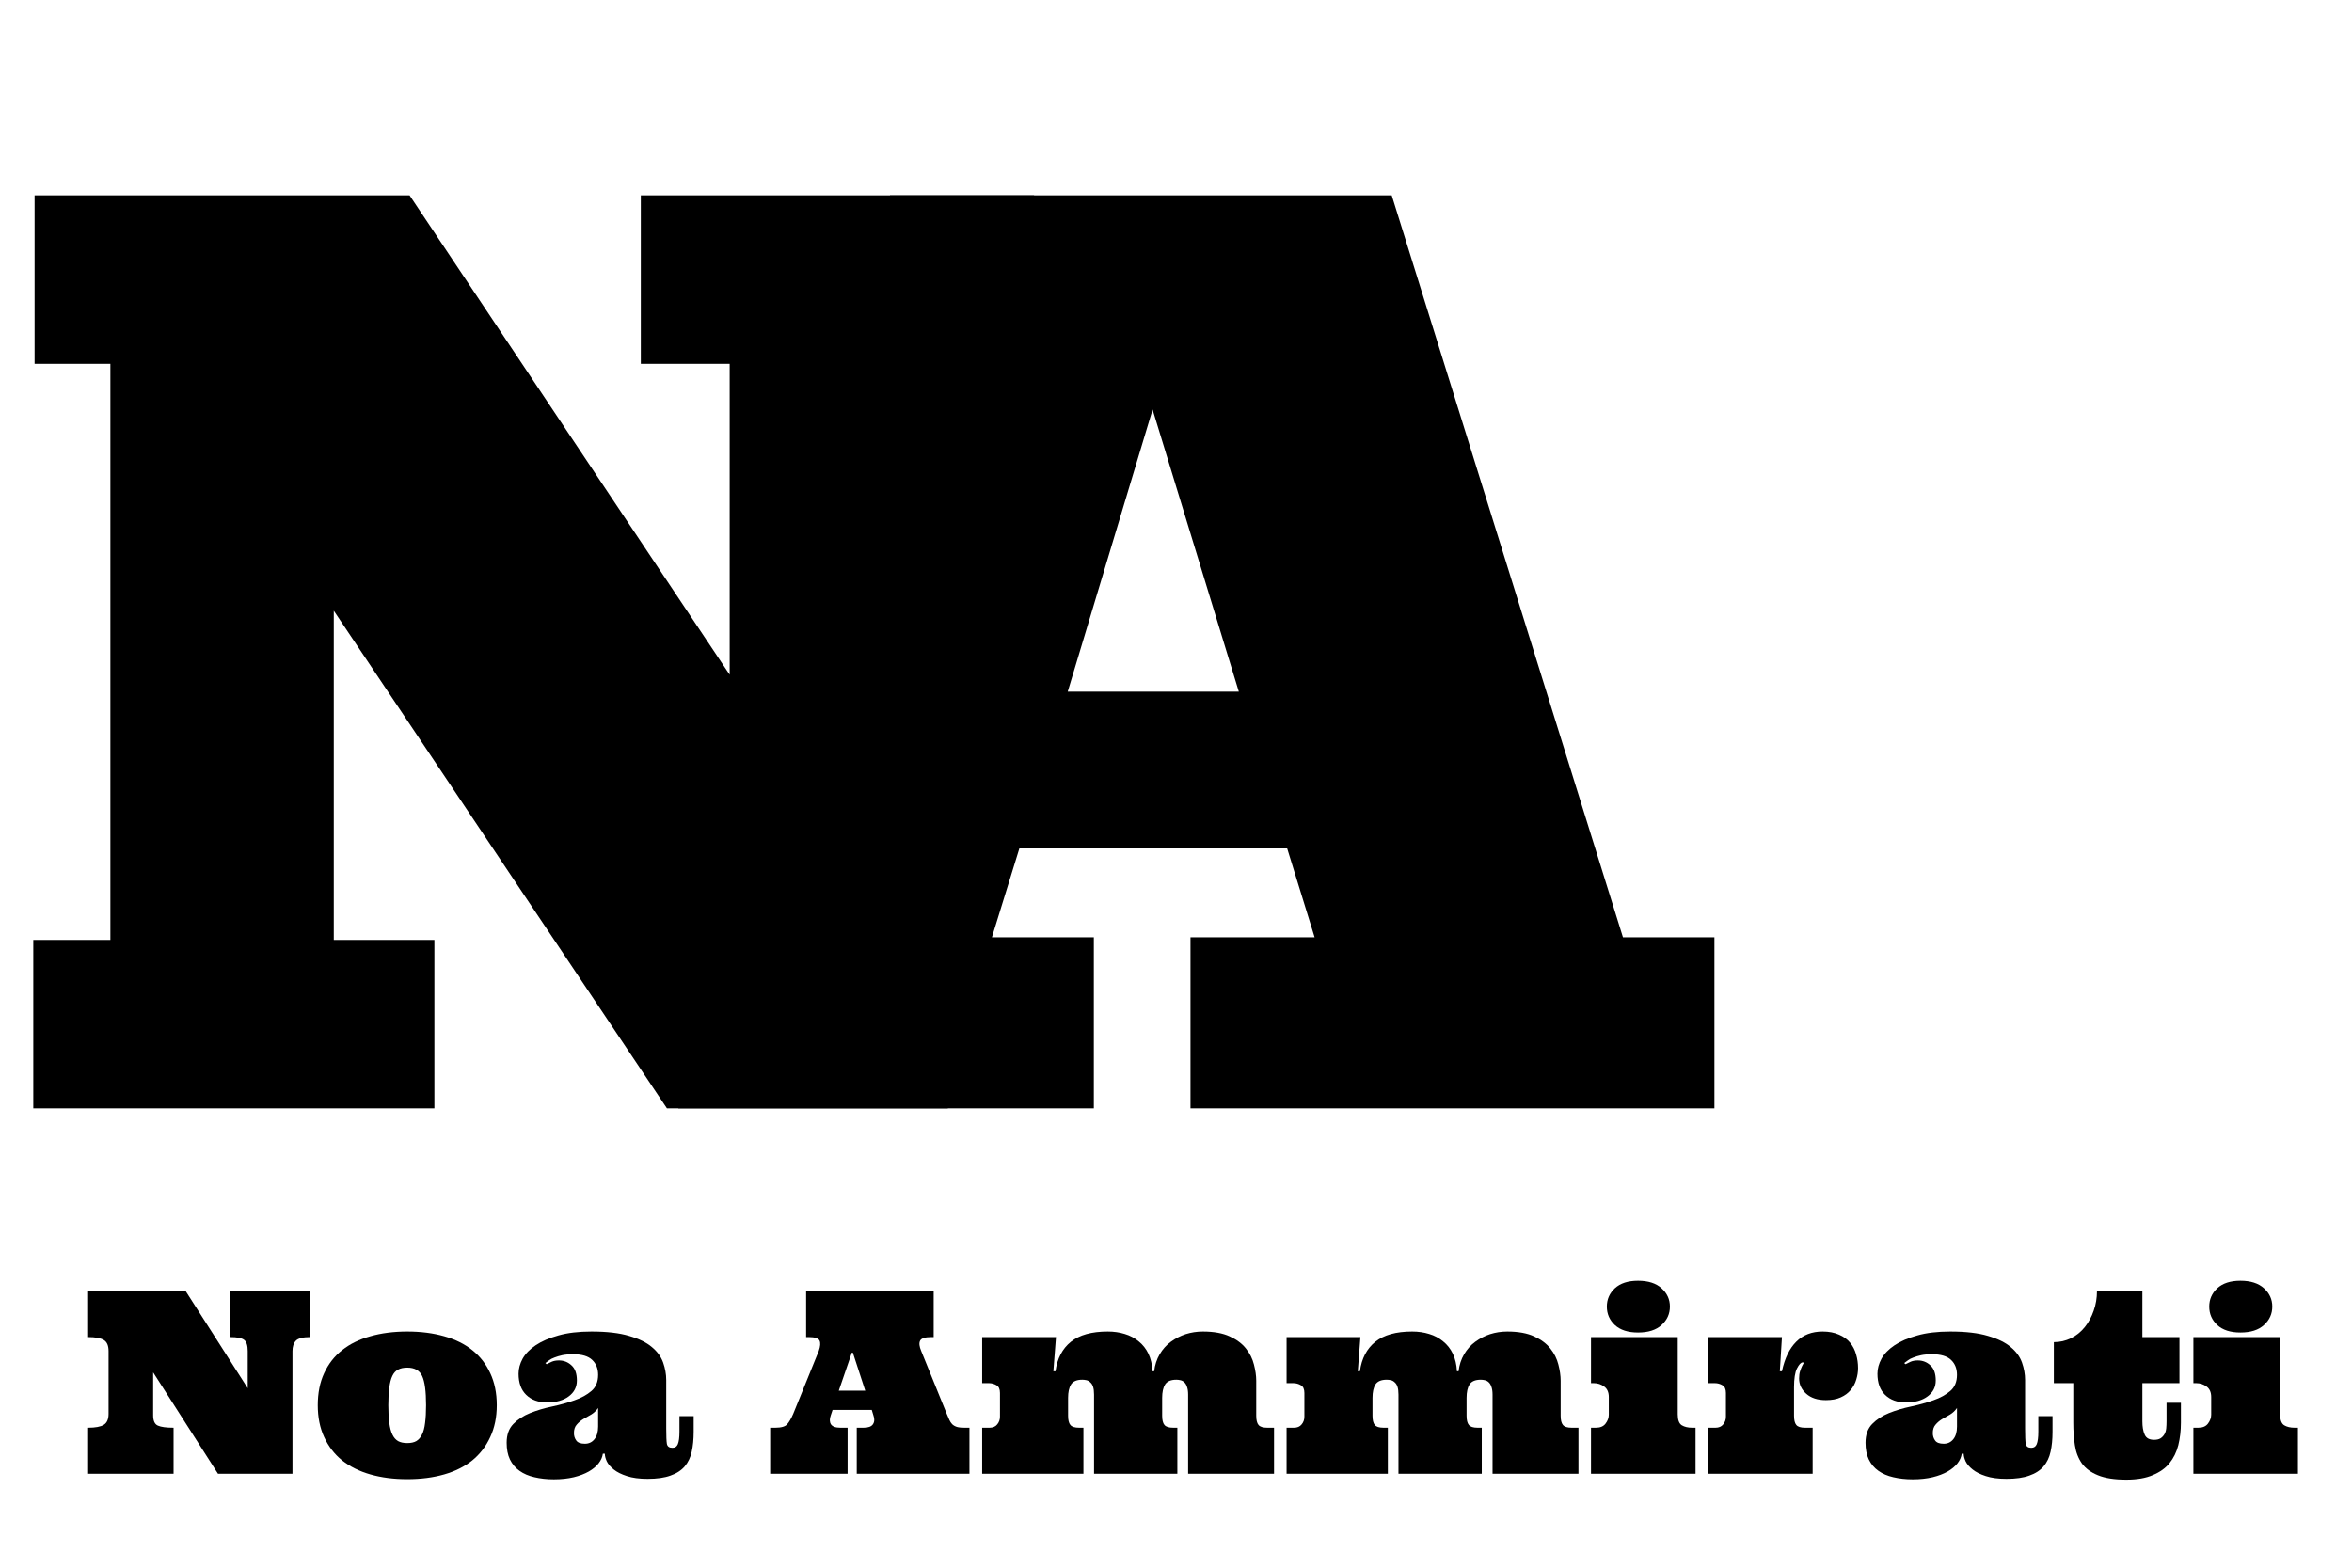 <svg xmlns="http://www.w3.org/2000/svg"
    xmlns:xlink="http://www.w3.org/1999/xlink" width="300" zoomAndPan="magnify" viewBox="0 0 224.88 150" height="200" preserveAspectRatio="xMidYMid meet" version="1.0">
    <defs>
        <g/>
        <clipPath id="146fb0b4d4">
            <path d="M 0 0.039 L 224.762 0.039 L 224.762 149.961 L 0 149.961 Z M 0 0.039 " clip-rule="nonzero"/>
        </clipPath>
    </defs>
    <g fill="#000000" fill-opacity="1">
        <g transform="translate(-0, 106.052)">
            <g>
                <path d="M 98.863 -71.242 L 98.863 -87.363 L 61.242 -87.363 L 61.242 -71.242 L 69.742 -71.242 L 69.742 -41.496 L 39.121 -87.363 L 3.25 -87.363 L 3.25 -71.242 L 10.5 -71.242 L 10.5 -16.121 L 3.125 -16.121 L 3.125 0 L 41.496 0 L 41.496 -16.121 L 31.871 -16.121 L 31.871 -47.617 L 63.742 0 L 90.613 0 L 90.613 -71.242 Z M 98.863 -71.242 "/>
            </g>
        </g>
    </g>
    <g fill="#000000" fill-opacity="1">
        <g transform="translate(62.959, 106.052)">
            <g>
                <path d="M 100.988 0 L 100.988 -16.371 L 92.238 -16.371 L 70.117 -87.363 L 22.121 -87.363 L 22.121 -71.242 L 27.246 -71.242 L 10.375 -16.371 L 1.875 -16.371 L 1.875 0 L 41.621 0 L 41.621 -16.371 L 31.871 -16.371 L 34.496 -24.871 L 60.117 -24.871 L 62.742 -16.371 L 50.867 -16.371 L 50.867 0 Z M 39.121 -39.871 L 47.242 -66.867 L 55.492 -39.871 Z M 39.121 -39.871 "/>
            </g>
        </g>
    </g>
    <g fill="#000000" fill-opacity="1">
        <g transform="translate(7.888, 141.014)">
            <g>
                <path d="M 21.734 -17.484 L 21.734 -13.078 C 21.035 -13.078 20.578 -12.961 20.359 -12.734 C 20.141 -12.504 20.031 -12.172 20.031 -11.734 L 20.031 0 L 12.906 0 L 6.703 -9.703 L 6.703 -5.594 C 6.703 -5.07 6.852 -4.742 7.156 -4.609 C 7.457 -4.473 7.957 -4.406 8.656 -4.406 L 8.656 0 L 0.484 0 L 0.484 -4.406 C 1.18 -4.406 1.68 -4.5 1.984 -4.688 C 2.285 -4.875 2.438 -5.223 2.438 -5.734 L 2.438 -11.734 C 2.438 -12.266 2.285 -12.617 1.984 -12.797 C 1.68 -12.984 1.18 -13.078 0.484 -13.078 L 0.484 -17.484 L 9.812 -17.484 L 15.75 -8.188 L 15.75 -11.734 C 15.75 -12.266 15.641 -12.617 15.422 -12.797 C 15.203 -12.984 14.75 -13.078 14.062 -13.078 L 14.062 -17.484 Z M 21.734 -17.484 "/>
            </g>
        </g>
    </g>
    <g fill="#000000" fill-opacity="1">
        <g transform="translate(29.854, 141.014)">
            <g>
                <path d="M 0.484 -6.562 C 0.484 -7.727 0.688 -8.75 1.094 -9.625 C 1.5 -10.508 2.07 -11.242 2.812 -11.828 C 3.562 -12.422 4.461 -12.863 5.516 -13.156 C 6.566 -13.457 7.742 -13.609 9.047 -13.609 C 10.348 -13.609 11.523 -13.457 12.578 -13.156 C 13.629 -12.863 14.523 -12.422 15.266 -11.828 C 16.004 -11.242 16.578 -10.508 16.984 -9.625 C 17.398 -8.75 17.609 -7.727 17.609 -6.562 C 17.609 -5.414 17.398 -4.398 16.984 -3.516 C 16.578 -2.629 16.004 -1.883 15.266 -1.281 C 14.523 -0.688 13.629 -0.238 12.578 0.062 C 11.523 0.363 10.348 0.516 9.047 0.516 C 7.742 0.516 6.566 0.363 5.516 0.062 C 4.461 -0.238 3.562 -0.688 2.812 -1.281 C 2.07 -1.883 1.5 -2.629 1.094 -3.516 C 0.688 -4.398 0.484 -5.414 0.484 -6.562 Z M 7.234 -6.562 C 7.234 -5.895 7.266 -5.328 7.328 -4.859 C 7.391 -4.398 7.488 -4.031 7.625 -3.75 C 7.758 -3.469 7.941 -3.258 8.172 -3.125 C 8.398 -3 8.691 -2.938 9.047 -2.938 C 9.398 -2.938 9.688 -3 9.906 -3.125 C 10.133 -3.258 10.316 -3.469 10.453 -3.75 C 10.598 -4.031 10.695 -4.398 10.75 -4.859 C 10.812 -5.328 10.844 -5.895 10.844 -6.562 C 10.844 -7.895 10.719 -8.828 10.469 -9.359 C 10.219 -9.891 9.742 -10.156 9.047 -10.156 C 8.691 -10.156 8.398 -10.094 8.172 -9.969 C 7.941 -9.852 7.758 -9.656 7.625 -9.375 C 7.488 -9.094 7.391 -8.719 7.328 -8.25 C 7.266 -7.789 7.234 -7.227 7.234 -6.562 Z M 7.234 -6.562 "/>
            </g>
        </g>
    </g>
    <g fill="#000000" fill-opacity="1">
        <g transform="translate(47.939, 141.014)">
            <g>
                <path d="M 6.828 -11.438 C 6.422 -11.438 6.07 -11.406 5.781 -11.344 C 5.5 -11.281 5.254 -11.207 5.047 -11.125 C 4.836 -11.051 4.664 -10.961 4.531 -10.859 C 4.395 -10.766 4.273 -10.676 4.172 -10.594 L 4.297 -10.484 C 4.441 -10.555 4.602 -10.633 4.781 -10.719 C 4.969 -10.801 5.195 -10.844 5.469 -10.844 C 5.938 -10.844 6.336 -10.688 6.672 -10.375 C 7.016 -10.07 7.188 -9.586 7.188 -8.922 C 7.188 -8.297 6.926 -7.789 6.406 -7.406 C 5.895 -7.02 5.203 -6.828 4.328 -6.828 C 3.504 -6.828 2.844 -7.066 2.344 -7.547 C 1.852 -8.023 1.609 -8.703 1.609 -9.578 C 1.609 -10.055 1.738 -10.535 2 -11.016 C 2.27 -11.492 2.688 -11.922 3.25 -12.297 C 3.82 -12.68 4.547 -12.992 5.422 -13.234 C 6.297 -13.484 7.348 -13.609 8.578 -13.609 C 10.055 -13.609 11.258 -13.469 12.188 -13.188 C 13.125 -12.914 13.848 -12.562 14.359 -12.125 C 14.879 -11.695 15.238 -11.203 15.438 -10.641 C 15.633 -10.086 15.734 -9.531 15.734 -8.969 L 15.734 -4.328 C 15.734 -3.609 15.754 -3.117 15.797 -2.859 C 15.848 -2.609 16.023 -2.484 16.328 -2.484 C 16.578 -2.484 16.75 -2.598 16.844 -2.828 C 16.945 -3.066 17 -3.469 17 -4.031 L 17 -5.516 L 18.359 -5.516 L 18.359 -4.016 C 18.359 -3.297 18.297 -2.66 18.172 -2.109 C 18.055 -1.566 17.832 -1.098 17.5 -0.703 C 17.164 -0.316 16.711 -0.023 16.141 0.172 C 15.578 0.379 14.848 0.484 13.953 0.484 C 13.16 0.484 12.5 0.395 11.969 0.219 C 11.445 0.051 11.031 -0.156 10.719 -0.406 C 10.406 -0.656 10.18 -0.914 10.047 -1.188 C 9.922 -1.469 9.859 -1.711 9.859 -1.922 L 9.672 -1.922 C 9.629 -1.598 9.492 -1.289 9.266 -1 C 9.035 -0.707 8.723 -0.445 8.328 -0.219 C 7.93 0.008 7.453 0.191 6.891 0.328 C 6.328 0.461 5.691 0.531 4.984 0.531 C 4.305 0.531 3.688 0.461 3.125 0.328 C 2.57 0.203 2.098 0 1.703 -0.281 C 1.305 -0.562 1 -0.926 0.781 -1.375 C 0.57 -1.82 0.469 -2.352 0.469 -2.969 C 0.469 -3.727 0.68 -4.328 1.109 -4.766 C 1.535 -5.203 2.07 -5.551 2.719 -5.812 C 3.363 -6.07 4.066 -6.281 4.828 -6.438 C 5.598 -6.602 6.305 -6.801 6.953 -7.031 C 7.609 -7.258 8.148 -7.555 8.578 -7.922 C 9.004 -8.285 9.219 -8.801 9.219 -9.469 C 9.219 -10.062 9.031 -10.535 8.656 -10.891 C 8.281 -11.254 7.672 -11.438 6.828 -11.438 Z M 9.219 -6.297 C 9.039 -6.035 8.82 -5.828 8.562 -5.672 C 8.301 -5.523 8.047 -5.379 7.797 -5.234 C 7.555 -5.086 7.348 -4.91 7.172 -4.703 C 6.992 -4.504 6.906 -4.234 6.906 -3.891 C 6.906 -3.629 6.977 -3.395 7.125 -3.188 C 7.27 -2.977 7.547 -2.875 7.953 -2.875 C 8.328 -2.875 8.629 -3.016 8.859 -3.297 C 9.098 -3.586 9.219 -3.992 9.219 -4.516 Z M 9.219 -6.297 "/>
            </g>
        </g>
    </g>
    <g fill="#000000" fill-opacity="1">
        <g transform="translate(66.096, 141.014)">
            <g/>
        </g>
    </g>
    <g fill="#000000" fill-opacity="1">
        <g transform="translate(73.383, 141.014)">
            <g>
                <path d="M 9.953 -6.109 L 6.203 -6.109 L 6.031 -5.594 C 5.906 -5.25 5.91 -4.961 6.047 -4.734 C 6.191 -4.516 6.492 -4.406 6.953 -4.406 L 7.641 -4.406 L 7.641 0 L 0.234 0 L 0.234 -4.406 L 0.719 -4.406 C 1.289 -4.406 1.672 -4.516 1.859 -4.734 C 2.055 -4.961 2.25 -5.297 2.438 -5.734 L 4.875 -11.734 C 5.039 -12.191 5.066 -12.531 4.953 -12.75 C 4.836 -12.969 4.492 -13.078 3.922 -13.078 L 3.672 -13.078 L 3.672 -17.484 L 15.875 -17.484 L 15.875 -13.078 L 15.641 -13.078 C 15.047 -13.078 14.691 -12.961 14.578 -12.734 C 14.461 -12.504 14.5 -12.172 14.688 -11.734 L 17.125 -5.734 C 17.219 -5.516 17.301 -5.32 17.375 -5.156 C 17.445 -5 17.535 -4.863 17.641 -4.75 C 17.754 -4.633 17.906 -4.547 18.094 -4.484 C 18.281 -4.43 18.52 -4.406 18.812 -4.406 L 19.297 -4.406 L 19.297 0 L 8.516 0 L 8.516 -4.406 L 9.172 -4.406 C 9.617 -4.406 9.914 -4.516 10.062 -4.734 C 10.219 -4.961 10.234 -5.25 10.109 -5.594 Z M 6.797 -7.953 L 9.328 -7.953 L 8.141 -11.594 L 8.047 -11.594 Z M 6.797 -7.953 "/>
            </g>
        </g>
    </g>
    <g fill="#000000" fill-opacity="1">
        <g transform="translate(92.928, 141.014)">
            <g>
                <path d="M 18.188 -5.562 C 18.188 -5.145 18.258 -4.848 18.406 -4.672 C 18.551 -4.492 18.832 -4.406 19.25 -4.406 L 19.641 -4.406 L 19.641 0 L 11.672 0 L 11.672 -7.578 C 11.672 -7.891 11.641 -8.141 11.578 -8.328 C 11.516 -8.516 11.426 -8.656 11.312 -8.75 C 11.207 -8.852 11.086 -8.922 10.953 -8.953 C 10.816 -8.984 10.68 -9 10.547 -9 C 10.023 -9 9.664 -8.848 9.469 -8.547 C 9.281 -8.242 9.188 -7.816 9.188 -7.266 L 9.188 -5.562 C 9.188 -5.145 9.258 -4.848 9.406 -4.672 C 9.551 -4.492 9.832 -4.406 10.25 -4.406 L 10.656 -4.406 L 10.656 0 L 0.969 0 L 0.969 -4.406 L 1.672 -4.406 C 1.992 -4.406 2.238 -4.508 2.406 -4.719 C 2.582 -4.926 2.672 -5.176 2.672 -5.469 L 2.672 -7.734 C 2.672 -8.098 2.562 -8.344 2.344 -8.469 C 2.125 -8.602 1.879 -8.672 1.609 -8.672 L 0.969 -8.672 L 0.969 -13.078 L 8.031 -13.078 L 7.781 -9.812 L 7.984 -9.812 C 8.148 -11.031 8.641 -11.969 9.453 -12.625 C 10.266 -13.281 11.441 -13.609 12.984 -13.609 C 13.566 -13.609 14.109 -13.531 14.609 -13.375 C 15.109 -13.227 15.551 -12.992 15.938 -12.672 C 16.332 -12.359 16.645 -11.961 16.875 -11.484 C 17.102 -11.004 17.234 -10.445 17.266 -9.812 L 17.422 -9.812 C 17.492 -10.414 17.672 -10.957 17.953 -11.438 C 18.234 -11.914 18.586 -12.312 19.016 -12.625 C 19.453 -12.945 19.926 -13.191 20.438 -13.359 C 20.957 -13.523 21.504 -13.609 22.078 -13.609 C 23.129 -13.609 23.988 -13.453 24.656 -13.141 C 25.32 -12.836 25.836 -12.453 26.203 -11.984 C 26.578 -11.516 26.832 -11.004 26.969 -10.453 C 27.113 -9.898 27.188 -9.383 27.188 -8.906 L 27.188 -5.562 C 27.188 -5.145 27.258 -4.848 27.406 -4.672 C 27.551 -4.492 27.832 -4.406 28.25 -4.406 L 28.891 -4.406 L 28.891 0 L 20.672 0 L 20.672 -7.578 C 20.672 -7.891 20.633 -8.141 20.562 -8.328 C 20.5 -8.516 20.414 -8.656 20.312 -8.75 C 20.207 -8.852 20.082 -8.922 19.938 -8.953 C 19.801 -8.984 19.672 -9 19.547 -9 C 19.023 -9 18.664 -8.848 18.469 -8.547 C 18.281 -8.242 18.188 -7.816 18.188 -7.266 Z M 18.188 -5.562 "/>
            </g>
        </g>
    </g>
    <g fill="#000000" fill-opacity="1">
        <g transform="translate(122.05, 141.014)">
            <g>
                <path d="M 18.188 -5.562 C 18.188 -5.145 18.258 -4.848 18.406 -4.672 C 18.551 -4.492 18.832 -4.406 19.25 -4.406 L 19.641 -4.406 L 19.641 0 L 11.672 0 L 11.672 -7.578 C 11.672 -7.891 11.641 -8.141 11.578 -8.328 C 11.516 -8.516 11.426 -8.656 11.312 -8.75 C 11.207 -8.852 11.086 -8.922 10.953 -8.953 C 10.816 -8.984 10.68 -9 10.547 -9 C 10.023 -9 9.664 -8.848 9.469 -8.547 C 9.281 -8.242 9.188 -7.816 9.188 -7.266 L 9.188 -5.562 C 9.188 -5.145 9.258 -4.848 9.406 -4.672 C 9.551 -4.492 9.832 -4.406 10.25 -4.406 L 10.656 -4.406 L 10.656 0 L 0.969 0 L 0.969 -4.406 L 1.672 -4.406 C 1.992 -4.406 2.238 -4.508 2.406 -4.719 C 2.582 -4.926 2.672 -5.176 2.672 -5.469 L 2.672 -7.734 C 2.672 -8.098 2.562 -8.344 2.344 -8.469 C 2.125 -8.602 1.879 -8.672 1.609 -8.672 L 0.969 -8.672 L 0.969 -13.078 L 8.031 -13.078 L 7.781 -9.812 L 7.984 -9.812 C 8.148 -11.031 8.641 -11.969 9.453 -12.625 C 10.266 -13.281 11.441 -13.609 12.984 -13.609 C 13.566 -13.609 14.109 -13.531 14.609 -13.375 C 15.109 -13.227 15.551 -12.992 15.938 -12.672 C 16.332 -12.359 16.645 -11.961 16.875 -11.484 C 17.102 -11.004 17.234 -10.445 17.266 -9.812 L 17.422 -9.812 C 17.492 -10.414 17.672 -10.957 17.953 -11.438 C 18.234 -11.914 18.586 -12.312 19.016 -12.625 C 19.453 -12.945 19.926 -13.191 20.438 -13.359 C 20.957 -13.523 21.504 -13.609 22.078 -13.609 C 23.129 -13.609 23.988 -13.453 24.656 -13.141 C 25.32 -12.836 25.836 -12.453 26.203 -11.984 C 26.578 -11.516 26.832 -11.004 26.969 -10.453 C 27.113 -9.898 27.188 -9.383 27.188 -8.906 L 27.188 -5.562 C 27.188 -5.145 27.258 -4.848 27.406 -4.672 C 27.551 -4.492 27.832 -4.406 28.25 -4.406 L 28.891 -4.406 L 28.891 0 L 20.672 0 L 20.672 -7.578 C 20.672 -7.891 20.633 -8.141 20.562 -8.328 C 20.5 -8.516 20.414 -8.656 20.312 -8.75 C 20.207 -8.852 20.082 -8.922 19.938 -8.953 C 19.801 -8.984 19.672 -9 19.547 -9 C 19.023 -9 18.664 -8.848 18.469 -8.547 C 18.281 -8.242 18.188 -7.816 18.188 -7.266 Z M 18.188 -5.562 "/>
            </g>
        </g>
    </g>
    <g fill="#000000" fill-opacity="1">
        <g transform="translate(151.172, 141.014)">
            <g>
                <path d="M 9.266 -13.078 L 9.266 -5.688 C 9.266 -5.156 9.395 -4.805 9.656 -4.641 C 9.914 -4.484 10.25 -4.406 10.656 -4.406 L 10.969 -4.406 L 10.969 0 L 0.969 0 L 0.969 -4.406 L 1.438 -4.406 C 1.852 -4.406 2.16 -4.535 2.359 -4.797 C 2.566 -5.066 2.672 -5.352 2.672 -5.656 L 2.672 -7.344 C 2.672 -7.801 2.523 -8.133 2.234 -8.344 C 1.941 -8.562 1.609 -8.672 1.234 -8.672 L 0.969 -8.672 L 0.969 -13.078 Z M 2.484 -16 C 2.484 -16.688 2.738 -17.27 3.25 -17.75 C 3.77 -18.227 4.508 -18.469 5.469 -18.469 C 6.445 -18.469 7.195 -18.227 7.719 -17.75 C 8.25 -17.27 8.516 -16.688 8.516 -16 C 8.516 -15.301 8.25 -14.711 7.719 -14.234 C 7.195 -13.754 6.445 -13.516 5.469 -13.516 C 4.508 -13.516 3.77 -13.754 3.25 -14.234 C 2.738 -14.711 2.484 -15.301 2.484 -16 Z M 2.484 -16 "/>
            </g>
        </g>
    </g>
    <g fill="#000000" fill-opacity="1">
        <g transform="translate(162.375, 141.014)">
            <g>
                <path d="M 8.031 -13.078 L 7.828 -9.812 L 8.031 -9.812 C 8.301 -11.062 8.758 -12.004 9.406 -12.641 C 10.051 -13.285 10.891 -13.609 11.922 -13.609 C 12.523 -13.609 13.047 -13.508 13.484 -13.312 C 13.93 -13.125 14.285 -12.867 14.547 -12.547 C 14.816 -12.223 15.008 -11.848 15.125 -11.422 C 15.25 -11.004 15.312 -10.566 15.312 -10.109 C 15.312 -9.742 15.254 -9.379 15.141 -9.016 C 15.035 -8.648 14.859 -8.316 14.609 -8.016 C 14.367 -7.723 14.051 -7.488 13.656 -7.312 C 13.27 -7.133 12.797 -7.047 12.234 -7.047 C 11.441 -7.047 10.816 -7.25 10.359 -7.656 C 9.898 -8.062 9.672 -8.551 9.672 -9.125 C 9.672 -9.395 9.703 -9.625 9.766 -9.812 C 9.828 -10.008 9.891 -10.172 9.953 -10.297 C 10.023 -10.422 10.07 -10.508 10.094 -10.562 C 10.125 -10.625 10.098 -10.656 10.016 -10.656 C 9.848 -10.656 9.664 -10.461 9.469 -10.078 C 9.281 -9.703 9.188 -9.102 9.188 -8.281 L 9.188 -5.562 C 9.188 -5.145 9.258 -4.848 9.406 -4.672 C 9.551 -4.492 9.832 -4.406 10.25 -4.406 L 10.969 -4.406 L 10.969 0 L 0.969 0 L 0.969 -4.406 L 1.672 -4.406 C 1.992 -4.406 2.238 -4.508 2.406 -4.719 C 2.582 -4.926 2.672 -5.176 2.672 -5.469 L 2.672 -7.734 C 2.672 -8.098 2.562 -8.344 2.344 -8.469 C 2.125 -8.602 1.879 -8.672 1.609 -8.672 L 0.969 -8.672 L 0.969 -13.078 Z M 8.031 -13.078 "/>
            </g>
        </g>
    </g>
    <g fill="#000000" fill-opacity="1">
        <g transform="translate(177.933, 141.014)">
            <g>
                <path d="M 6.828 -11.438 C 6.422 -11.438 6.07 -11.406 5.781 -11.344 C 5.5 -11.281 5.254 -11.207 5.047 -11.125 C 4.836 -11.051 4.664 -10.961 4.531 -10.859 C 4.395 -10.766 4.273 -10.676 4.172 -10.594 L 4.297 -10.484 C 4.441 -10.555 4.602 -10.633 4.781 -10.719 C 4.969 -10.801 5.195 -10.844 5.469 -10.844 C 5.938 -10.844 6.336 -10.688 6.672 -10.375 C 7.016 -10.07 7.188 -9.586 7.188 -8.922 C 7.188 -8.297 6.926 -7.789 6.406 -7.406 C 5.895 -7.02 5.203 -6.828 4.328 -6.828 C 3.504 -6.828 2.844 -7.066 2.344 -7.547 C 1.852 -8.023 1.609 -8.703 1.609 -9.578 C 1.609 -10.055 1.738 -10.535 2 -11.016 C 2.27 -11.492 2.688 -11.922 3.25 -12.297 C 3.82 -12.68 4.547 -12.992 5.422 -13.234 C 6.297 -13.484 7.348 -13.609 8.578 -13.609 C 10.055 -13.609 11.258 -13.469 12.188 -13.188 C 13.125 -12.914 13.848 -12.562 14.359 -12.125 C 14.879 -11.695 15.238 -11.203 15.438 -10.641 C 15.633 -10.086 15.734 -9.531 15.734 -8.969 L 15.734 -4.328 C 15.734 -3.609 15.754 -3.117 15.797 -2.859 C 15.848 -2.609 16.023 -2.484 16.328 -2.484 C 16.578 -2.484 16.75 -2.598 16.844 -2.828 C 16.945 -3.066 17 -3.469 17 -4.031 L 17 -5.516 L 18.359 -5.516 L 18.359 -4.016 C 18.359 -3.297 18.297 -2.66 18.172 -2.109 C 18.055 -1.566 17.832 -1.098 17.5 -0.703 C 17.164 -0.316 16.711 -0.023 16.141 0.172 C 15.578 0.379 14.848 0.484 13.953 0.484 C 13.16 0.484 12.5 0.395 11.969 0.219 C 11.445 0.051 11.031 -0.156 10.719 -0.406 C 10.406 -0.656 10.18 -0.914 10.047 -1.188 C 9.922 -1.469 9.859 -1.711 9.859 -1.922 L 9.672 -1.922 C 9.629 -1.598 9.492 -1.289 9.266 -1 C 9.035 -0.707 8.723 -0.445 8.328 -0.219 C 7.93 0.008 7.453 0.191 6.891 0.328 C 6.328 0.461 5.691 0.531 4.984 0.531 C 4.305 0.531 3.688 0.461 3.125 0.328 C 2.57 0.203 2.098 0 1.703 -0.281 C 1.305 -0.562 1 -0.926 0.781 -1.375 C 0.57 -1.82 0.469 -2.352 0.469 -2.969 C 0.469 -3.727 0.68 -4.328 1.109 -4.766 C 1.535 -5.203 2.07 -5.551 2.719 -5.812 C 3.363 -6.07 4.066 -6.281 4.828 -6.438 C 5.598 -6.602 6.305 -6.801 6.953 -7.031 C 7.609 -7.258 8.148 -7.555 8.578 -7.922 C 9.004 -8.285 9.219 -8.801 9.219 -9.469 C 9.219 -10.062 9.031 -10.535 8.656 -10.891 C 8.281 -11.254 7.672 -11.438 6.828 -11.438 Z M 9.219 -6.297 C 9.039 -6.035 8.82 -5.828 8.562 -5.672 C 8.301 -5.523 8.047 -5.379 7.797 -5.234 C 7.555 -5.086 7.348 -4.91 7.172 -4.703 C 6.992 -4.504 6.906 -4.234 6.906 -3.891 C 6.906 -3.629 6.977 -3.395 7.125 -3.188 C 7.27 -2.977 7.547 -2.875 7.953 -2.875 C 8.328 -2.875 8.629 -3.016 8.859 -3.297 C 9.098 -3.586 9.219 -3.992 9.219 -4.516 Z M 9.219 -6.297 "/>
            </g>
        </g>
    </g>
    <g fill="#000000" fill-opacity="1">
        <g transform="translate(196.09, 141.014)">
            <g>
                <path d="M 8.797 -17.484 L 8.797 -13.078 L 12.344 -13.078 L 12.344 -8.672 L 8.797 -8.672 L 8.797 -5.031 C 8.797 -4.508 8.867 -4.082 9.016 -3.75 C 9.16 -3.414 9.461 -3.25 9.922 -3.25 C 10.172 -3.25 10.375 -3.297 10.531 -3.391 C 10.688 -3.492 10.812 -3.625 10.906 -3.781 C 11 -3.945 11.055 -4.133 11.078 -4.344 C 11.098 -4.562 11.109 -4.789 11.109 -5.031 L 11.109 -6.797 L 12.484 -6.797 L 12.484 -4.891 C 12.484 -4.117 12.398 -3.398 12.234 -2.734 C 12.066 -2.078 11.785 -1.504 11.391 -1.016 C 11.004 -0.535 10.473 -0.156 9.797 0.125 C 9.129 0.414 8.285 0.562 7.266 0.562 C 6.129 0.562 5.223 0.422 4.547 0.141 C 3.879 -0.129 3.367 -0.504 3.016 -0.984 C 2.672 -1.473 2.445 -2.051 2.344 -2.719 C 2.238 -3.383 2.188 -4.109 2.188 -4.891 L 2.188 -8.672 L 0.328 -8.672 L 0.328 -12.594 C 0.91 -12.594 1.457 -12.719 1.969 -12.969 C 2.488 -13.227 2.93 -13.586 3.297 -14.047 C 3.66 -14.504 3.941 -15.023 4.141 -15.609 C 4.348 -16.191 4.453 -16.816 4.453 -17.484 Z M 8.797 -17.484 "/>
            </g>
        </g>
    </g>
    <g fill="#000000" fill-opacity="1">
        <g transform="translate(208.799, 141.014)">
            <g>
                <path d="M 9.266 -13.078 L 9.266 -5.688 C 9.266 -5.156 9.395 -4.805 9.656 -4.641 C 9.914 -4.484 10.25 -4.406 10.656 -4.406 L 10.969 -4.406 L 10.969 0 L 0.969 0 L 0.969 -4.406 L 1.438 -4.406 C 1.852 -4.406 2.16 -4.535 2.359 -4.797 C 2.566 -5.066 2.672 -5.352 2.672 -5.656 L 2.672 -7.344 C 2.672 -7.801 2.523 -8.133 2.234 -8.344 C 1.941 -8.562 1.609 -8.672 1.234 -8.672 L 0.969 -8.672 L 0.969 -13.078 Z M 2.484 -16 C 2.484 -16.688 2.738 -17.27 3.25 -17.75 C 3.77 -18.227 4.508 -18.469 5.469 -18.469 C 6.445 -18.469 7.195 -18.227 7.719 -17.75 C 8.25 -17.27 8.516 -16.688 8.516 -16 C 8.516 -15.301 8.25 -14.711 7.719 -14.234 C 7.195 -13.754 6.445 -13.516 5.469 -13.516 C 4.508 -13.516 3.77 -13.754 3.25 -14.234 C 2.738 -14.711 2.484 -15.301 2.484 -16 Z M 2.484 -16 "/>
            </g>
        </g>
    </g>
</svg>